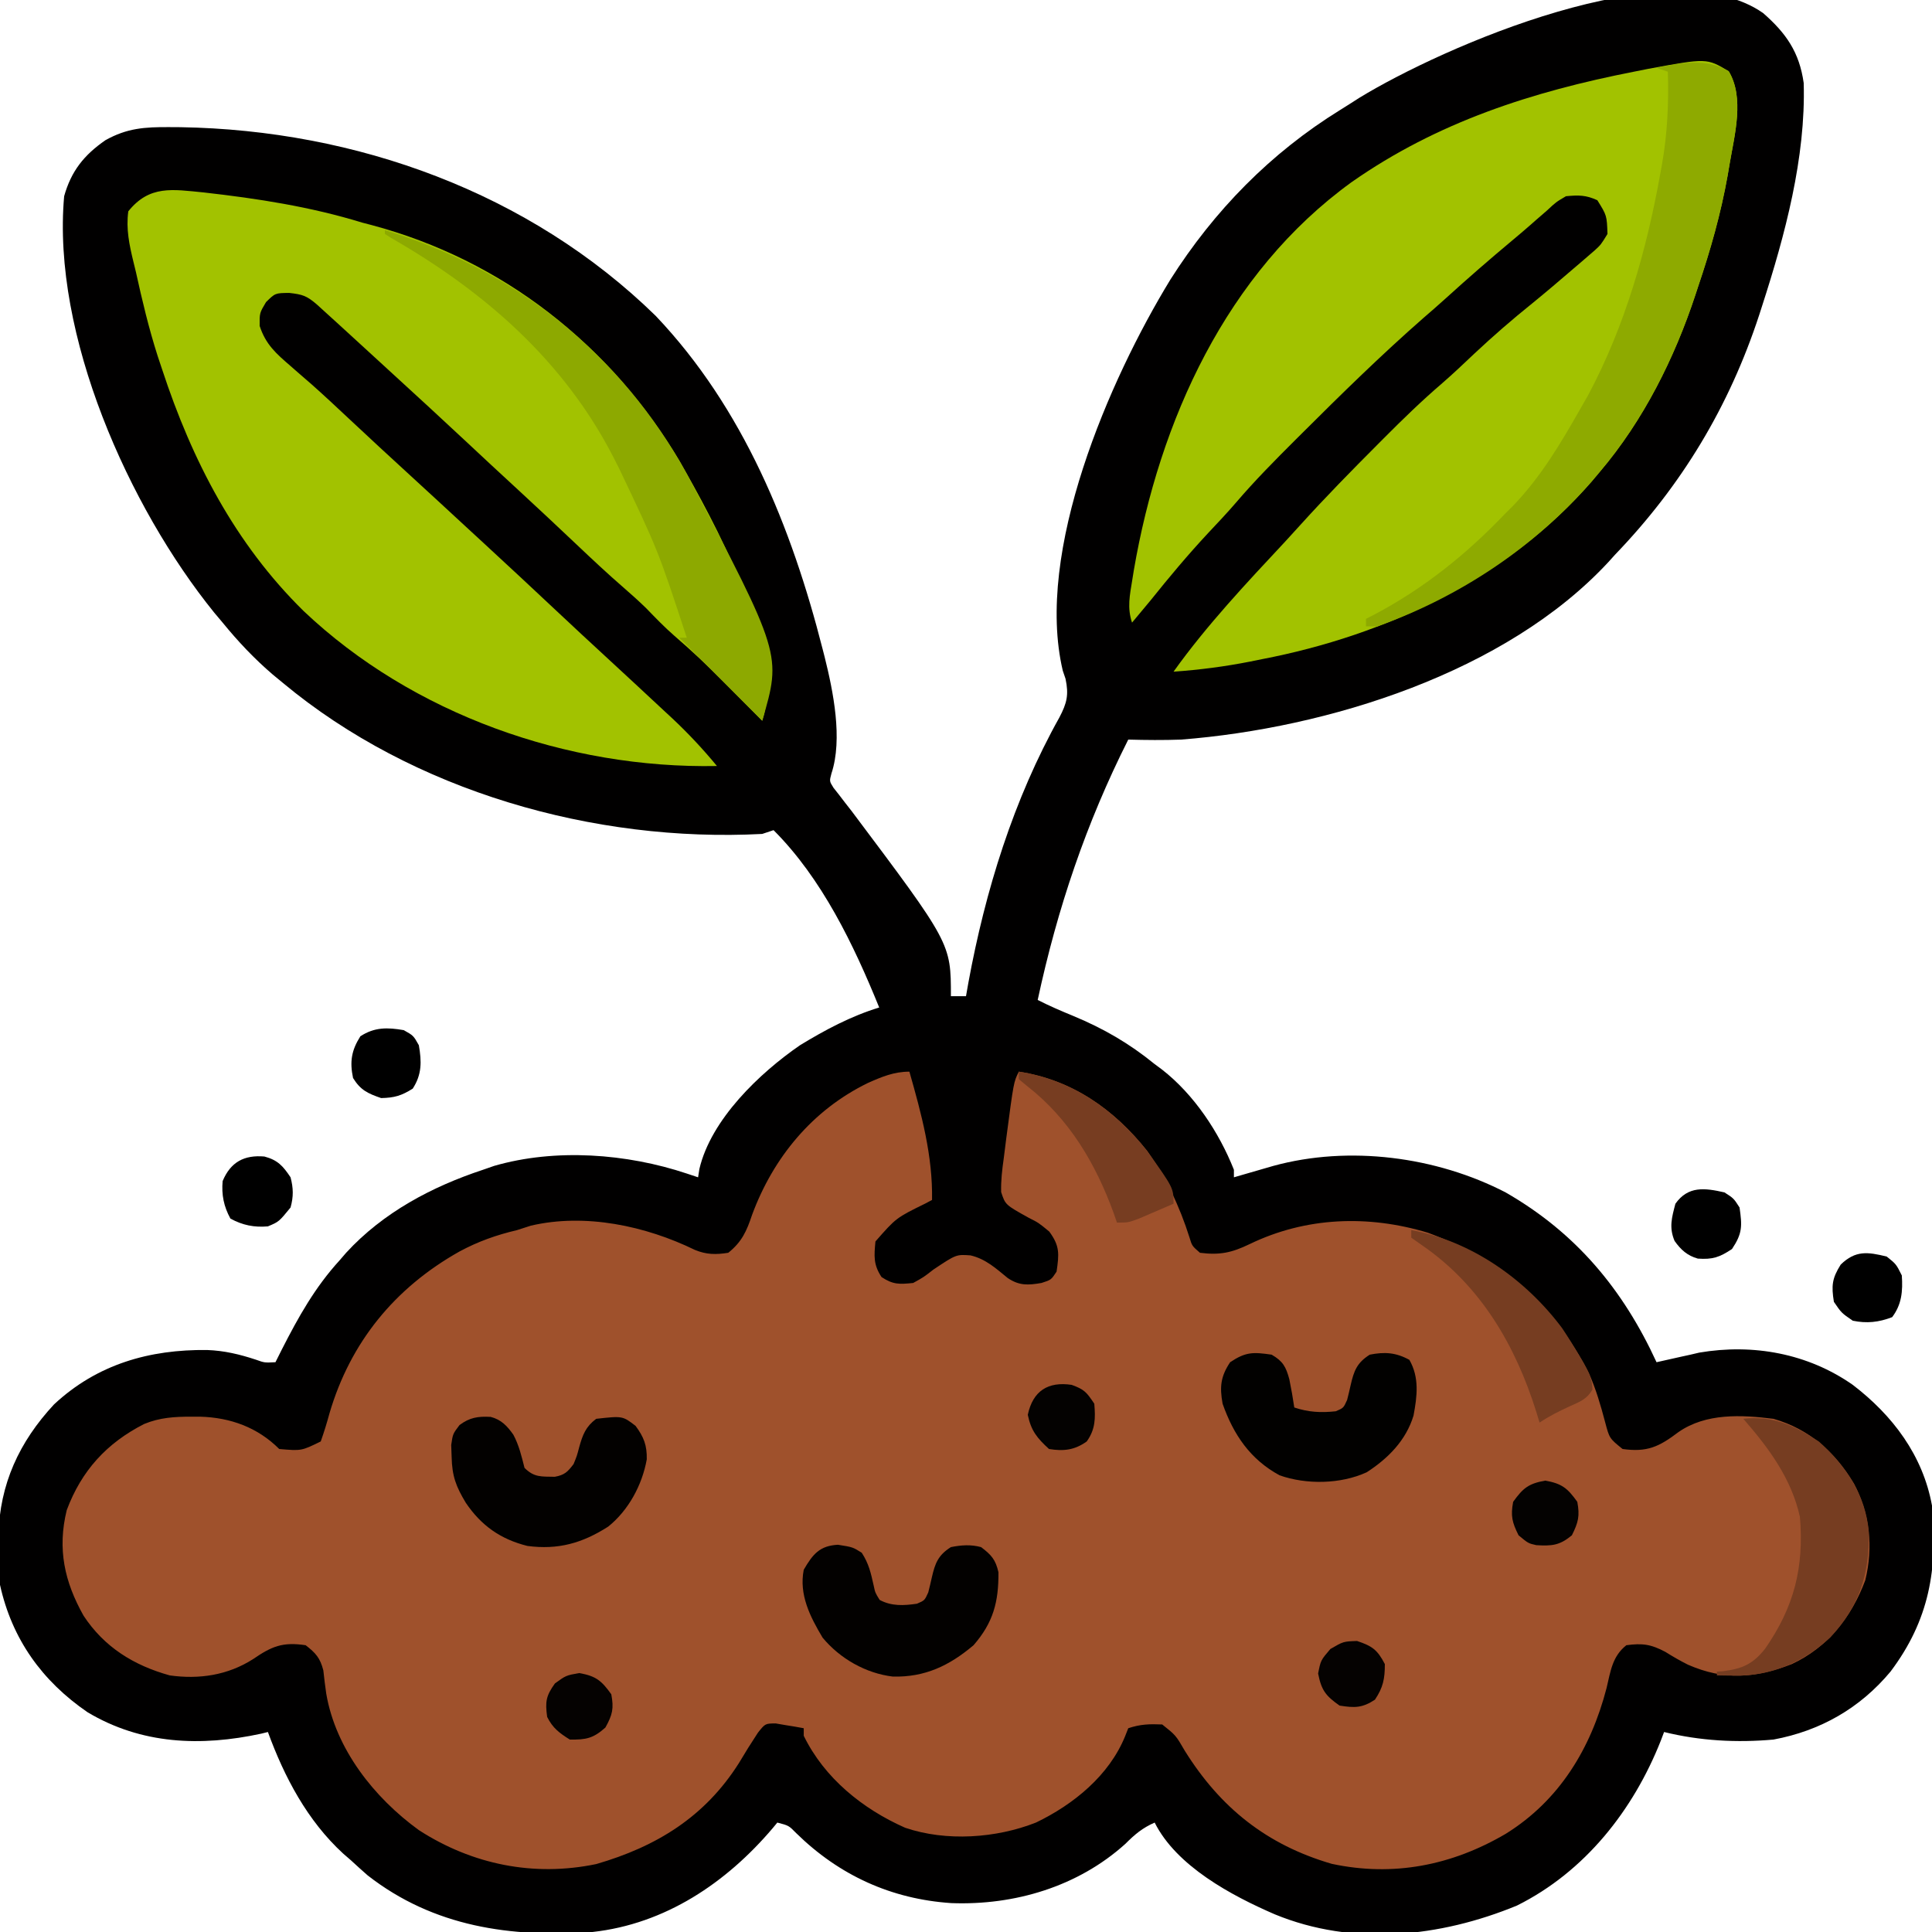 <?xml version="1.0" encoding="UTF-8"?>
<svg version="1.1" xmlns="http://www.w3.org/2000/svg" width="512" height="512">
<path d="M0 0 C6.089 5.331 9.606 10.353 10.758 18.539 C11.342 38.29 5.784 58.9 -0.242 77.539 C-0.498 78.338 -0.755 79.136 -1.019 79.959 C-8.978 104.268 -21.57 125.178 -39.242 143.539 C-39.811 144.171 -40.379 144.802 -40.965 145.453 C-68.179 174.825 -115.482 189.52 -154.242 192.539 C-158.91 192.71 -163.573 192.669 -168.242 192.539 C-179.41 214.691 -187.032 237.295 -192.242 261.539 C-189.14 263.124 -185.982 264.473 -182.76 265.797 C-174.756 269.133 -168.002 273.033 -161.242 278.539 C-160.612 279.007 -159.981 279.475 -159.332 279.957 C-150.824 286.566 -144.19 296.581 -140.242 306.539 C-140.242 307.199 -140.242 307.859 -140.242 308.539 C-138.813 308.123 -138.813 308.123 -137.355 307.699 C-136.101 307.337 -134.847 306.975 -133.555 306.602 C-132.313 306.242 -131.072 305.882 -129.793 305.512 C-109.748 300.021 -86.629 303.028 -68.242 312.539 C-49.639 323.218 -37.148 338.181 -28.242 357.539 C-27.651 357.406 -27.059 357.274 -26.449 357.137 C-25.659 356.96 -24.869 356.784 -24.055 356.602 C-22.889 356.341 -22.889 356.341 -21.699 356.074 C-20.888 355.898 -20.078 355.721 -19.242 355.539 C-18.088 355.268 -18.088 355.268 -16.91 354.992 C-2.663 352.573 11.836 355.2 23.758 363.539 C34.343 371.637 42.337 382.217 44.758 395.539 C46.324 412.293 44.06 425.865 33.758 439.539 C25.674 449.236 15.173 455.229 2.758 457.539 C-6.977 458.419 -16.742 457.883 -26.242 455.539 C-26.662 456.647 -26.662 456.647 -27.09 457.777 C-34.387 476.244 -47.212 492.561 -65.242 501.539 C-85.616 509.93 -108.672 512.403 -129.445 503.84 C-140.826 498.912 -155.457 491.11 -161.242 479.539 C-164.473 480.954 -166.515 482.677 -168.992 485.164 C-181.574 496.525 -198.379 501.51 -215.125 500.883 C-231.028 499.825 -244.819 493.532 -256.219 482.359 C-258.204 480.33 -258.204 480.33 -261.242 479.539 C-261.643 480.024 -262.044 480.508 -262.457 481.008 C-274.744 495.496 -290.951 506.422 -310.242 508.539 C-331.848 510.053 -352.298 507.195 -369.805 493.539 C-371.303 492.228 -372.784 490.895 -374.242 489.539 C-374.923 488.949 -375.603 488.358 -376.305 487.75 C-385.773 479.058 -391.889 467.482 -396.242 455.539 C-396.827 455.683 -397.413 455.828 -398.016 455.977 C-414 459.433 -429.777 458.836 -444.055 450.289 C-456.104 442.017 -464.069 430.92 -467.242 416.539 C-467.646 413.067 -467.721 409.657 -467.68 406.164 C-467.671 405.246 -467.663 404.327 -467.655 403.381 C-467.319 389.858 -462.155 378.648 -452.93 368.727 C-441.493 358.056 -427.592 354.124 -412.348 354.305 C-407.804 354.469 -403.691 355.456 -399.379 356.883 C-397.137 357.686 -397.137 357.686 -394.242 357.539 C-393.685 356.428 -393.128 355.317 -392.555 354.172 C-388.178 345.582 -383.788 337.706 -377.242 330.539 C-376.665 329.87 -376.087 329.201 -375.492 328.512 C-365.707 317.862 -352.814 311.028 -339.242 306.539 C-338.268 306.2 -337.293 305.861 -336.289 305.512 C-320.051 300.801 -301.133 302.235 -285.242 307.539 C-284.252 307.869 -283.262 308.199 -282.242 308.539 C-282.072 307.445 -282.072 307.445 -281.898 306.328 C-278.801 293.164 -265.952 280.922 -255.242 273.539 C-248.572 269.477 -241.735 265.823 -234.242 263.539 C-240.994 246.929 -249.396 229.385 -262.242 216.539 C-263.232 216.869 -264.222 217.199 -265.242 217.539 C-309.786 219.883 -357.79 206.223 -392.242 177.539 C-393.143 176.797 -394.044 176.054 -394.973 175.289 C-399.874 171.085 -404.166 166.54 -408.242 161.539 C-409.348 160.224 -409.348 160.224 -410.477 158.883 C-433.116 130.908 -453.517 85.282 -450.242 48.539 C-448.373 41.858 -444.954 37.613 -439.305 33.695 C-433.564 30.477 -428.85 30.187 -422.367 30.227 C-421.398 30.232 -420.428 30.238 -419.429 30.244 C-372.912 31 -326.924 47.557 -293.504 80.215 C-270.255 104.65 -257.453 136.315 -249.242 168.539 C-249.063 169.238 -248.884 169.936 -248.699 170.656 C-246.442 179.711 -243.859 192.346 -246.9 201.525 C-247.45 203.561 -247.45 203.561 -246.353 205.312 C-245.879 205.912 -245.406 206.511 -244.918 207.129 C-244.39 207.82 -243.861 208.511 -243.317 209.223 C-242.735 209.967 -242.154 210.71 -241.555 211.477 C-215.242 246.524 -215.242 246.524 -215.242 260.539 C-213.922 260.539 -212.602 260.539 -211.242 260.539 C-211.035 259.362 -210.827 258.185 -210.613 256.973 C-206.135 232.589 -198.642 208.379 -186.492 186.664 C-184.483 182.826 -183.967 180.669 -184.867 176.414 C-185.107 175.71 -185.347 175.006 -185.594 174.281 C-193.067 142.679 -173.276 97.154 -157.098 70.665 C-145.475 52.338 -130.5 37.062 -112.058 25.662 C-110.38 24.624 -108.718 23.559 -107.059 22.492 C-85.042 9.018 -24.758 -17.379 0 0 Z " fill="#010000" transform="translate(467.242,3.461)"/>
<path d="M0 0 C3.182 11.167 6.209 22.289 6 34 C5.112 34.472 5.112 34.472 4.207 34.953 C-3.518 38.747 -3.518 38.747 -9 45 C-9.359 48.874 -9.567 51.149 -7.375 54.438 C-4.286 56.469 -2.657 56.367 1 56 C3.774 54.469 3.774 54.469 6.375 52.438 C12.41 48.419 12.41 48.419 16.188 48.688 C20.206 49.622 22.916 52.125 26.051 54.688 C29.109 56.747 31.45 56.614 35 56 C37.559 55.185 37.559 55.185 39 53 C39.682 48.302 39.895 46.212 37.062 42.375 C34.221 40.034 34.221 40.034 31.664 38.75 C25.42 35.283 25.42 35.283 24.316 31.91 C24.234 28.85 24.571 26.037 25 23 C25.223 21.229 25.446 19.458 25.668 17.688 C27.633 2.734 27.633 2.734 29 0 C43.105 2.152 54.282 9.986 63 21 C67.99 28.025 71.612 35.682 74.211 43.891 C74.9 46.176 74.9 46.176 77 48 C82.247 48.668 85.437 47.993 90.188 45.688 C105.113 38.481 121.618 37.911 137.367 42.676 C156.517 49.656 170.964 61.743 180.12 80.022 C181.956 84.15 183.214 88.484 184.366 92.846 C185.508 97.18 185.508 97.18 189 100 C195.519 100.899 198.631 99.439 203.824 95.508 C211.132 90.444 220.463 90.935 229 92 C238.54 94.748 245.258 100.814 250.34 109.215 C254.521 117.205 255.479 125.955 253.316 134.793 C249.688 144.503 243.378 152.566 233.852 157 C224.175 160.741 215.936 161.367 206.312 157.156 C204.231 156.115 202.285 154.983 200.312 153.75 C196.498 151.735 194.254 151.427 190 152 C186.261 154.959 185.808 158.94 184.75 163.375 C180.596 179.326 172.307 193.128 158 202 C143.754 210.354 128.253 213.431 111.938 209.938 C94.735 204.927 82.424 195.099 73 180 C70.609 175.876 70.609 175.876 67 173 C63.622 172.856 61.226 172.925 58 174 C57.732 174.681 57.464 175.361 57.188 176.062 C52.955 186.532 43.488 194.209 33.555 198.992 C22.987 203.161 9.77 204.079 -1.125 200.375 C-12.384 195.398 -22.521 187.222 -28 176 C-28 175.34 -28 174.68 -28 174 C-29.577 173.696 -31.163 173.433 -32.75 173.188 C-34.073 172.961 -34.073 172.961 -35.422 172.73 C-38.199 172.745 -38.199 172.745 -40.129 175.16 C-41.884 177.823 -43.563 180.506 -45.188 183.25 C-54.201 197.488 -66.997 205.362 -83 210 C-99.536 213.433 -115.841 210.145 -130 201 C-141.86 192.389 -152.023 179.545 -154.539 164.852 C-154.833 162.794 -155.094 160.731 -155.312 158.664 C-156.164 155.365 -157.326 154.073 -160 152 C-166.102 151.085 -168.965 152.277 -173.945 155.688 C-180.629 159.957 -188.217 161.092 -196 160 C-205.524 157.366 -213.383 152.51 -218.852 144.18 C-223.909 135.191 -225.837 126.505 -223.316 116.207 C-219.403 105.733 -212.713 98.414 -202.789 93.367 C-198.652 91.665 -194.75 91.425 -190.312 91.438 C-189.528 91.437 -188.744 91.437 -187.936 91.436 C-179.95 91.663 -172.734 94.266 -167 100 C-161.117 100.51 -161.117 100.51 -156 98 C-155.117 95.514 -154.375 93.101 -153.688 90.562 C-148.149 71.686 -136.372 57.297 -119.237 47.661 C-114.285 44.999 -109.448 43.282 -104 42 C-102.175 41.412 -102.175 41.412 -100.312 40.812 C-85.924 37.446 -69.912 40.87 -56.855 47.234 C-53.758 48.513 -51.269 48.513 -48 48 C-44.388 45.095 -43.138 42.278 -41.688 37.938 C-36.073 22.758 -25.704 10.157 -11 3 C-7.328 1.364 -4.081 0 0 0 Z " fill="#9F512C" transform="translate(241,284)"/>
<path d="M0 0 C4.219 7.031 1.569 16.772 0.25 24.5 C-0.015 26.063 -0.015 26.063 -0.286 27.658 C-2.092 37.762 -4.832 47.416 -8.125 57.125 C-8.461 58.151 -8.461 58.151 -8.803 59.199 C-14.355 76.052 -22.613 92.566 -34.125 106.125 C-34.853 106.991 -35.582 107.858 -36.332 108.75 C-58.62 134.355 -90.693 149.467 -123.688 155.812 C-124.734 156.025 -125.78 156.237 -126.857 156.455 C-133.598 157.781 -140.273 158.647 -147.125 159.125 C-138.33 146.811 -127.877 135.723 -117.565 124.678 C-116.191 123.196 -114.835 121.698 -113.48 120.199 C-106.825 112.838 -99.882 105.774 -92.875 98.75 C-92.403 98.276 -91.931 97.801 -91.445 97.312 C-86.422 92.268 -81.357 87.342 -75.953 82.708 C-72.991 80.143 -70.162 77.438 -67.312 74.75 C-62.381 70.135 -57.338 65.754 -52.07 61.523 C-48.348 58.492 -44.7 55.382 -41.062 52.25 C-40.406 51.69 -39.75 51.13 -39.074 50.553 C-38.461 50.022 -37.847 49.492 -37.215 48.945 C-36.667 48.474 -36.119 48.002 -35.554 47.516 C-33.879 45.982 -33.879 45.982 -32.125 43.125 C-32.298 38.227 -32.298 38.227 -34.812 34.188 C-37.838 32.797 -39.811 32.807 -43.125 33.125 C-45.763 34.675 -45.763 34.675 -48.188 36.938 C-49.136 37.759 -50.085 38.58 -51.062 39.426 C-51.56 39.866 -52.058 40.307 -52.57 40.76 C-54.153 42.149 -55.758 43.506 -57.375 44.855 C-63.32 49.82 -69.151 54.888 -74.883 60.098 C-76.837 61.865 -78.816 63.594 -80.812 65.312 C-91.999 75.112 -102.602 85.5 -113.125 96 C-113.667 96.54 -114.209 97.079 -114.768 97.635 C-120.224 103.071 -125.615 108.519 -130.622 114.377 C-132.999 117.141 -135.507 119.779 -138 122.438 C-143.307 128.138 -148.257 134.044 -153.125 140.125 C-154.783 142.133 -156.453 144.129 -158.125 146.125 C-159.448 142.155 -158.714 138.849 -158.062 134.812 C-157.928 133.979 -157.794 133.145 -157.656 132.286 C-150.86 92.668 -133.16 53.427 -99.924 29.385 C-77.209 13.477 -52.095 5.415 -25.125 0.125 C-23.255 -0.248 -23.255 -0.248 -21.348 -0.629 C-5.813 -3.488 -5.813 -3.488 0 0 Z " fill="#A2C200" transform="translate(458.125,18.875)"/>
<path d="M0 0 C14.248 1.611 28.279 3.774 42 8 C42.808 8.21 43.616 8.42 44.449 8.637 C79.3 17.926 107.57 40.316 126 71 C135.315 87.32 152.679 118.93 148.526 138.199 C148.266 139.09 148.266 139.09 148 140 C147.527 139.522 147.054 139.043 146.566 138.551 C144.38 136.343 142.19 134.14 140 131.938 C139.256 131.185 138.512 130.433 137.746 129.658 C133.536 125.429 129.239 121.386 124.715 117.494 C122.079 115.198 119.676 112.7 117.25 110.188 C115.302 108.293 113.313 106.51 111.262 104.73 C107.005 101.033 102.902 97.193 98.812 93.312 C93.691 88.473 88.561 83.645 83.375 78.875 C78.709 74.583 74.067 70.268 69.438 65.938 C62.996 59.916 56.509 53.948 50 48 C48.98 47.064 47.961 46.128 46.941 45.191 C43.965 42.457 40.984 39.727 38 37 C37.041 36.123 36.082 35.247 35.094 34.344 C34.197 33.529 33.299 32.714 32.375 31.875 C31.578 31.151 30.782 30.426 29.961 29.68 C27.287 27.389 26.207 27.023 22.625 26.625 C18.931 26.669 18.931 26.669 16.5 29.062 C14.774 31.953 14.774 31.953 14.812 35.375 C16.427 40.303 19.138 42.667 23 46 C23.566 46.496 24.132 46.993 24.715 47.504 C25.978 48.607 27.246 49.705 28.516 50.801 C31.817 53.724 35.032 56.735 38.25 59.75 C43.817 64.965 49.413 70.145 55.043 75.293 C59.836 79.676 64.602 84.089 69.372 88.497 C70.963 89.966 72.555 91.432 74.148 92.898 C80.82 99.041 87.45 105.226 94.06 111.435 C98.167 115.29 102.292 119.124 106.438 122.938 C111.619 127.714 116.787 132.503 121.938 137.312 C122.648 137.97 123.358 138.628 124.09 139.306 C128.375 143.32 132.258 147.474 136 152 C96.382 152.767 55.326 138.293 26.463 110.932 C8.292 93.076 -3.091 71.035 -11 47 C-11.398 45.806 -11.797 44.613 -12.207 43.383 C-14.567 36.012 -16.342 28.555 -18 21 C-18.208 20.152 -18.415 19.304 -18.629 18.43 C-19.729 13.89 -20.631 9.688 -20 5 C-14.372 -2.002 -8.288 -0.803 0 0 Z " fill="#A2C200" transform="translate(54,51)"/>
<path d="M0 0 C4.219 7.031 1.569 16.772 0.25 24.5 C0.073 25.542 -0.104 26.584 -0.286 27.658 C-2.092 37.762 -4.832 47.416 -8.125 57.125 C-8.461 58.151 -8.461 58.151 -8.803 59.199 C-14.355 76.052 -22.613 92.566 -34.125 106.125 C-34.853 106.991 -35.582 107.858 -36.332 108.75 C-51.49 126.164 -71.359 139.362 -93.125 147.125 C-94.115 147.125 -95.105 147.125 -96.125 147.125 C-96.125 146.465 -96.125 145.805 -96.125 145.125 C-95.459 144.785 -94.792 144.444 -94.105 144.094 C-80.853 137.125 -69.437 127.966 -59.125 117.125 C-58.495 116.501 -57.864 115.877 -57.215 115.234 C-49.714 107.456 -44.439 98.477 -39.125 89.125 C-38.166 87.445 -38.166 87.445 -37.188 85.73 C-27.467 67.481 -21.752 47.386 -18.125 27.125 C-17.995 26.417 -17.865 25.71 -17.731 24.981 C-16.241 16.663 -15.873 8.564 -16.125 0.125 C-17.115 -0.205 -18.105 -0.535 -19.125 -0.875 C-12.638 -2.241 -5.862 -3.517 0 0 Z " fill="#8EAA00" transform="translate(458.125,18.875)"/>
<path d="M0 0 C34.654 10.52 62.757 32.993 80.129 64.812 C105.127 112.447 105.127 112.447 100 130 C92.667 122.667 85.333 115.333 78 108 C78.66 108 79.32 108 80 108 C72.43 84.904 72.43 84.904 62 63 C61.269 61.561 61.269 61.561 60.523 60.094 C47.366 34.513 26.292 16.197 1.66 2.059 C1.112 1.709 0.564 1.36 0 1 C0 0.67 0 0.34 0 0 Z " fill="#8DA900" transform="translate(102,61)"/>
<path d="M0 0 C3.938 0.625 3.938 0.625 6.312 2.125 C8.179 4.996 8.732 7.48 9.465 10.785 C9.877 12.719 9.877 12.719 11.062 14.625 C14.231 16.315 17.44 16.137 20.938 15.625 C22.976 14.754 22.976 14.754 23.938 12.625 C24.273 11.318 24.583 10.005 24.875 8.688 C25.742 4.92 26.532 2.776 29.938 0.625 C32.716 0.076 35.191 -0.105 37.938 0.625 C40.66 2.694 41.78 3.929 42.539 7.289 C42.601 15.142 41.163 20.632 35.938 26.625 C29.489 32.078 23.043 35.139 14.559 34.938 C7.382 34.082 0.542 30.178 -4.062 24.625 C-7.389 19.051 -10.355 13.215 -9.062 6.625 C-6.651 2.481 -4.838 0.262 0 0 Z " fill="#030100" transform="translate(222.062,409.375)"/>
<path d="M0 0 C2.808 0.731 4.356 2.393 6.008 4.719 C7.498 7.511 8.201 10.456 8.965 13.512 C11.558 16.105 13.452 15.789 16.992 15.875 C19.582 15.398 20.38 14.595 21.965 12.512 C22.852 10.349 22.852 10.349 23.465 8.012 C24.389 4.711 25.18 2.612 27.965 0.512 C34.955 -0.265 34.955 -0.265 38.402 2.387 C40.586 5.356 41.438 7.51 41.367 11.25 C40.162 18.027 36.534 24.761 31.152 29.074 C24.294 33.464 17.88 35.286 9.738 34.203 C2.615 32.427 -2.496 28.816 -6.598 22.762 C-9.19 18.443 -10.229 15.733 -10.348 10.637 C-10.385 9.587 -10.422 8.538 -10.461 7.457 C-10.035 4.512 -10.035 4.512 -8.262 2.168 C-5.553 0.153 -3.359 -0.181 0 0 Z " fill="#030100" transform="translate(130.035,375.488)"/>
<path d="M0 0 C2.988 1.73 3.78 3.192 4.68 6.492 C5.196 8.989 5.634 11.477 6 14 C9.769 15.256 13.059 15.429 17 15 C19.039 14.129 19.039 14.129 20 12 C20.336 10.693 20.646 9.38 20.938 8.062 C21.805 4.295 22.594 2.151 26 0 C29.964 -0.783 32.946 -0.58 36.5 1.375 C39.179 6.064 38.568 10.966 37.598 16.148 C35.616 22.702 30.862 27.506 25.191 31.168 C18.268 34.339 9.181 34.48 2.086 31.969 C-5.673 27.749 -10.104 21.22 -13 13 C-13.801 8.549 -13.537 5.806 -11 2 C-6.844 -0.77 -4.933 -0.705 0 0 Z " fill="#020100" transform="translate(337,359)"/>
<path d="M0 0 C7.81 -0.901 13.499 1.744 20 6 C27.144 12.297 32.443 20.257 33.238 29.883 C33.495 41.1 30.728 49.72 23 58 C15.888 64.507 7.45 68.19 -2.25 68.062 C-3.588 68.049 -3.588 68.049 -4.953 68.035 C-5.629 68.024 -6.304 68.012 -7 68 C-7 67.67 -7 67.34 -7 67 C-6.147 66.94 -6.147 66.94 -5.277 66.879 C-0.146 66.185 2.56 64.983 5.812 60.875 C13.44 49.857 16.112 39.478 15 26 C12.742 15.813 6.74 7.731 0 0 Z " fill="#763D21" transform="translate(462,376)"/>
<path d="M0 0 C15.962 2.873 30.412 13.134 40 26 C41.599 28.394 43.1 30.833 44.562 33.312 C44.922 33.911 45.281 34.51 45.651 35.127 C47.012 37.543 47.995 39.451 48.02 42.254 C46.539 44.79 44.778 45.433 42.125 46.625 C39.209 47.96 36.68 49.213 34 51 C33.709 50.045 33.417 49.09 33.117 48.105 C27.619 30.564 18.406 14.719 2.938 4.062 C1.968 3.382 0.999 2.701 0 2 C0 1.34 0 0.68 0 0 Z " fill="#763D21" transform="translate(374,326)"/>
<path d="M0 0 C14.14 2.157 25.213 10.018 34 21 C41 30.833 41 30.833 41 35 C39.065 35.84 37.127 36.672 35.188 37.5 C34.109 37.964 33.03 38.428 31.918 38.906 C29 40 29 40 26 40 C25.72 39.189 25.441 38.378 25.152 37.543 C20.409 24.442 13.382 12.529 2.227 3.84 C1.492 3.233 0.757 2.626 0 2 C0 1.34 0 0.68 0 0 Z " fill="#773D21" transform="translate(270,284)"/>
<path d="M0 0 C2.5 2 2.5 2 4 5 C4.291 9.15 3.985 12.7 1.438 16.062 C-2.1 17.423 -5.314 17.766 -9 17 C-12 14.938 -12 14.938 -14 12 C-14.686 7.733 -14.5 5.793 -12.188 2.125 C-8.281 -1.669 -5.077 -1.247 0 0 Z " fill="#000000" transform="translate(500,333)"/>
<path d="M0 0 C2.438 1.562 2.438 1.562 4 4 C4.705 8.933 4.77 10.844 2 15 C-1.309 17.206 -3.148 17.818 -7.059 17.543 C-9.845 16.764 -11.571 15.197 -13.223 12.855 C-14.722 9.277 -13.973 6.711 -13 3 C-9.63 -1.749 -5.251 -1.198 0 0 Z " fill="#000000" transform="translate(457,316)"/>
<path d="M0 0 C3.535 0.934 4.944 2.521 6.938 5.512 C7.694 8.377 7.737 10.653 6.938 13.512 C3.853 17.29 3.853 17.29 0.938 18.512 C-2.673 18.831 -5.785 18.212 -9 16.449 C-10.763 13.234 -11.382 10.122 -11.062 6.512 C-8.932 1.426 -5.321 -0.453 0 0 Z " fill="#000000" transform="translate(70.062,306.488)"/>
<path d="M0 0 C2.562 1.438 2.562 1.438 4 4 C4.757 8.343 4.812 11.751 2.375 15.5 C-0.59 17.373 -2.484 17.93 -6 18 C-9.561 16.767 -11.433 15.913 -13.438 12.688 C-14.345 8.351 -13.87 5.377 -11.5 1.625 C-7.751 -0.812 -4.343 -0.757 0 0 Z " fill="#000000" transform="translate(107,273)"/>
<path d="M0 0 C4.43 0.791 5.892 1.99 8.5 5.625 C9.212 9.424 8.813 11.062 6.938 14.438 C3.73 17.316 1.785 17.7 -2.5 17.625 C-5.302 15.859 -7.015 14.595 -8.5 11.625 C-9.035 7.612 -8.831 6.086 -6.438 2.75 C-3.5 0.625 -3.5 0.625 0 0 Z " fill="#050201" transform="translate(153.5,443.375)"/>
<path d="M0 0 C4.055 1.352 5.399 2.339 7.375 6.125 C7.375 10.045 6.927 12.297 4.75 15.562 C1.373 17.784 -0.66 17.751 -4.625 17.125 C-8.309 14.539 -9.442 13.055 -10.312 8.625 C-9.625 5.125 -9.625 5.125 -7.062 2.125 C-3.625 0.125 -3.625 0.125 0 0 Z " fill="#050201" transform="translate(359.625,434.875)"/>
<path d="M0 0 C3.343 1.207 3.947 1.921 6 5 C6.33 8.877 6.301 11.779 4 15 C0.782 17.299 -2.131 17.632 -6 17 C-9.16 14.114 -10.764 12.155 -11.625 7.938 C-10.274 1.59 -6.257 -0.932 0 0 Z " fill="#040201" transform="translate(284,367)"/>
<path d="M0 0 C4.43 0.791 5.892 1.99 8.5 5.625 C9.203 9.376 8.765 11.095 7.062 14.5 C3.81 17.197 1.767 17.355 -2.371 17.109 C-4.5 16.625 -4.5 16.625 -7.062 14.5 C-8.765 11.095 -9.203 9.376 -8.5 5.625 C-5.892 1.99 -4.43 0.791 0 0 Z " fill="#040201" transform="translate(409.5,392.375)"/>
</svg>
